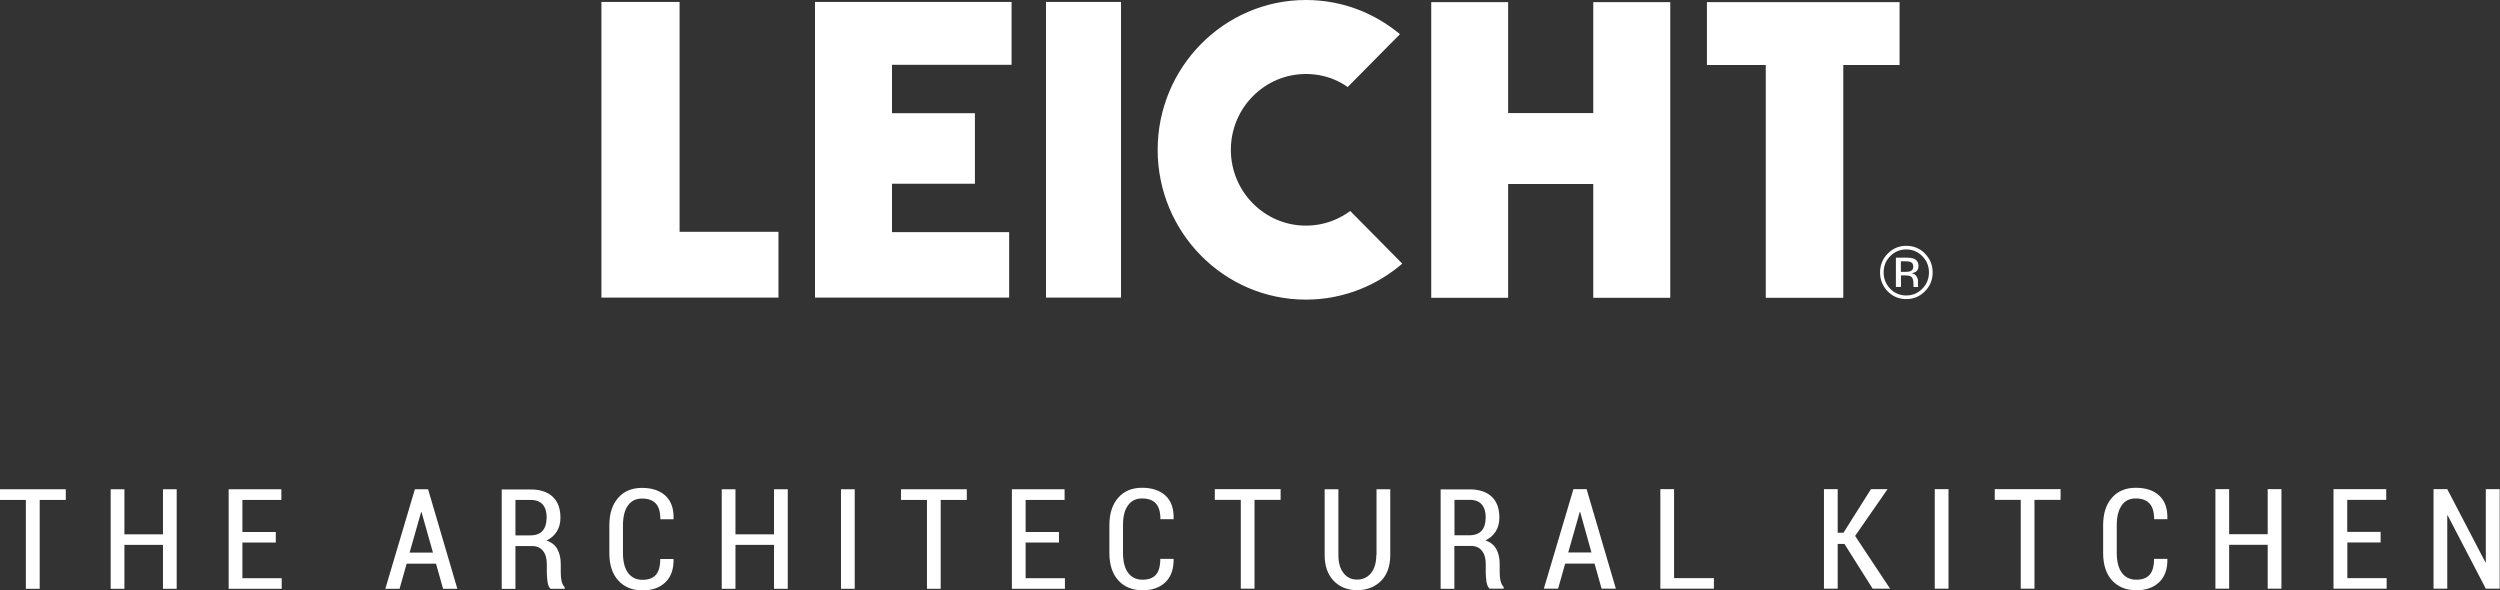 <svg width="216" height="51" viewBox="0 0 216 51" fill="none" xmlns="http://www.w3.org/2000/svg">
<rect x="0" y="0" width="216" height="51" fill="#333333" stroke="none"/>
<g clip-path="url(#clip0_243_876)">
<path d="M152.562 25.721V5.618H147.478V0.185H164.124V5.618H159.26V25.731H152.562V25.721ZM96.855 0.166H90.375V25.712H96.855V0.166ZM70.425 25.712H87.19V20.057H77.069V15.877H84.233V9.779H77.069V5.6H87.4V0.166H70.416V25.712H70.425ZM67.258 20.029H58.716V0.166H51.963V25.712H67.258V20.029ZM137.658 25.731H144.311V0.185H137.658V9.77H130.303V0.185H123.659V25.731H130.303V15.896H137.658V25.731ZM166.315 21.911C166.762 22.363 166.981 22.898 166.981 23.535C166.981 24.172 166.762 24.716 166.315 25.168C165.868 25.62 165.329 25.841 164.699 25.841C164.07 25.841 163.531 25.62 163.093 25.168C162.655 24.716 162.436 24.172 162.436 23.535C162.436 22.898 162.655 22.363 163.102 21.911C163.54 21.459 164.079 21.238 164.709 21.238C165.338 21.238 165.877 21.459 166.324 21.911H166.315ZM166.662 23.535C166.662 22.991 166.47 22.52 166.087 22.133C165.703 21.745 165.238 21.551 164.699 21.551C164.161 21.551 163.696 21.745 163.312 22.133C162.929 22.52 162.746 22.991 162.746 23.535C162.746 24.079 162.938 24.559 163.312 24.947C163.696 25.334 164.152 25.528 164.699 25.528C165.247 25.528 165.703 25.334 166.087 24.947C166.47 24.559 166.662 24.088 166.662 23.535ZM165.722 24.762L165.74 24.799H165.329C165.329 24.799 165.329 24.78 165.329 24.771C165.329 24.771 165.329 24.753 165.329 24.744V24.66L165.32 24.457C165.32 24.162 165.238 23.968 165.083 23.876C164.991 23.821 164.827 23.793 164.59 23.793H164.243V24.79H163.805V22.262H164.681C164.991 22.262 165.22 22.289 165.366 22.354C165.621 22.465 165.758 22.677 165.758 22.991C165.758 23.221 165.676 23.387 165.512 23.489C165.42 23.544 165.302 23.59 165.147 23.609C165.338 23.636 165.484 23.719 165.576 23.858C165.667 23.987 165.712 24.125 165.712 24.245V24.43C165.712 24.485 165.712 24.55 165.712 24.624C165.712 24.688 165.722 24.734 165.731 24.753L165.722 24.762ZM165.302 23.037C165.302 22.852 165.247 22.732 165.137 22.668C165.028 22.603 164.855 22.575 164.608 22.575H164.234V23.489H164.636C164.818 23.489 164.964 23.47 165.055 23.433C165.229 23.36 165.311 23.23 165.311 23.037H165.302ZM115.199 19.042C114.441 19.346 113.647 19.494 112.826 19.494C109.257 19.494 106.346 16.56 106.346 12.944C106.346 9.327 109.257 6.393 112.826 6.393C113.665 6.393 114.487 6.55 115.253 6.864C115.655 7.03 116.047 7.242 116.44 7.519L120.957 2.952C119.944 2.113 118.822 1.439 117.626 0.941C116.102 0.314 114.487 0 112.826 0C105.771 0 100.022 5.803 100.022 12.944C100.022 20.084 105.762 25.887 112.826 25.887C114.45 25.887 116.029 25.583 117.526 24.983C118.849 24.457 120.072 23.71 121.158 22.778L116.659 18.23C116.212 18.562 115.719 18.83 115.208 19.042H115.199ZM-0.002 43.195H2.234V50.871H3.43V43.195H5.684V42.272H-0.002V43.195ZM14.08 46.166H10.749V42.272H9.562V50.871H10.749V47.079H14.08V50.871H15.266V42.272H14.08V46.166ZM20.943 46.876H23.827V45.963H20.943V43.195H24.31V42.272H19.756V50.871H24.338V49.958H20.943V46.876ZM36.987 42.272L39.515 50.871H38.283L37.671 48.703H35.134L34.523 50.871H33.291L35.846 42.272H36.996H36.987ZM37.407 47.743L36.421 44.247H36.384L35.39 47.743H37.397H37.407ZM48.522 50.197C48.568 50.428 48.659 50.603 48.787 50.733V50.871H47.564C47.427 50.742 47.345 50.539 47.309 50.28C47.272 50.013 47.245 49.736 47.245 49.459V48.73C47.245 48.251 47.135 47.873 46.916 47.596C46.697 47.319 46.387 47.181 46.004 47.181H44.534V50.88H43.348V42.291H45.857C46.679 42.291 47.309 42.503 47.756 42.918C48.203 43.343 48.422 43.942 48.422 44.736C48.422 45.188 48.322 45.575 48.112 45.917C47.902 46.258 47.601 46.516 47.217 46.701C47.655 46.848 47.966 47.097 48.157 47.448C48.349 47.799 48.449 48.223 48.449 48.74V49.487C48.449 49.745 48.477 49.994 48.522 50.225V50.197ZM47.236 44.745C47.236 44.256 47.126 43.868 46.898 43.601C46.67 43.333 46.323 43.195 45.857 43.195H44.534V46.258H45.794C46.286 46.258 46.651 46.129 46.88 45.861C47.108 45.594 47.226 45.225 47.226 44.745H47.236ZM54.263 43.666C54.546 43.269 54.947 43.075 55.477 43.075C56.006 43.075 56.407 43.223 56.663 43.509C56.928 43.795 57.055 44.247 57.055 44.865H58.196V44.828C58.224 43.952 57.986 43.287 57.502 42.835C57.019 42.383 56.334 42.153 55.467 42.153C54.6 42.153 53.916 42.438 53.414 43.011C52.903 43.583 52.647 44.376 52.647 45.391V47.78C52.647 48.804 52.903 49.589 53.423 50.16C53.943 50.723 54.637 51.009 55.504 51.009C56.371 51.009 57.01 50.769 57.493 50.308C57.977 49.838 58.205 49.182 58.196 48.334V48.297H57.046C57.046 48.924 56.918 49.386 56.663 49.672C56.407 49.958 56.024 50.096 55.504 50.096C54.984 50.096 54.555 49.893 54.263 49.496C53.971 49.099 53.825 48.528 53.825 47.78V45.382C53.825 44.644 53.971 44.072 54.254 43.675L54.263 43.666ZM66.875 46.166H63.544V42.272H62.358V50.871H63.544V47.079H66.875V50.871H68.062V42.272H66.875V46.166ZM72.661 50.871H73.848V42.272H72.661V50.871ZM77.854 43.195H80.09V50.871H81.276V43.195H83.531V42.272H77.845V43.195H77.854ZM88.614 46.876H91.498V45.963H88.614V43.195H91.981V42.272H87.427V50.871H92.009V49.958H88.614V46.876ZM97.466 43.656C97.749 43.26 98.151 43.066 98.68 43.066C99.21 43.066 99.602 43.214 99.867 43.499C100.131 43.785 100.259 44.237 100.259 44.856H101.4V44.819C101.427 43.942 101.19 43.278 100.706 42.826C100.222 42.374 99.538 42.143 98.671 42.143C97.804 42.143 97.12 42.429 96.618 43.001C96.107 43.573 95.851 44.367 95.851 45.382V47.771C95.851 48.795 96.106 49.579 96.627 50.151C97.147 50.714 97.841 51 98.707 51C99.575 51 100.213 50.76 100.697 50.299C101.181 49.828 101.409 49.173 101.4 48.325V48.288H100.25C100.25 48.915 100.122 49.376 99.867 49.662C99.611 49.948 99.228 50.087 98.707 50.087C98.187 50.087 97.758 49.884 97.466 49.487C97.174 49.09 97.028 48.518 97.028 47.771V45.372C97.028 44.634 97.165 44.062 97.457 43.666L97.466 43.656ZM104.968 43.186H107.204V50.862H108.39V43.186H110.645V42.263H104.959V43.186H104.968ZM118.913 47.946C118.913 48.62 118.758 49.136 118.457 49.515C118.146 49.893 117.745 50.077 117.252 50.077C116.759 50.077 116.376 49.893 116.084 49.515C115.783 49.136 115.637 48.62 115.637 47.956V42.272H114.45V47.956C114.45 48.906 114.715 49.644 115.235 50.188C115.755 50.723 116.431 50.991 117.261 50.991C118.092 50.991 118.794 50.723 119.324 50.188C119.853 49.653 120.118 48.906 120.118 47.956V42.272H118.931V47.956L118.913 47.946ZM129.655 50.188C129.7 50.419 129.792 50.594 129.919 50.723V50.862H128.696C128.559 50.733 128.477 50.529 128.432 50.271C128.395 50.004 128.368 49.727 128.368 49.45V48.721C128.368 48.242 128.258 47.863 128.039 47.587C127.82 47.31 127.519 47.171 127.127 47.171H125.657V50.871H124.471V42.282H126.981C127.802 42.282 128.432 42.494 128.879 42.909C129.326 43.333 129.545 43.933 129.545 44.727C129.545 45.178 129.445 45.566 129.235 45.907C129.025 46.249 128.724 46.507 128.34 46.692C128.779 46.839 129.089 47.088 129.28 47.439C129.472 47.789 129.572 48.214 129.572 48.73V49.478C129.572 49.736 129.6 49.985 129.646 50.216L129.655 50.188ZM128.368 44.736C128.368 44.247 128.258 43.859 128.03 43.592C127.802 43.324 127.455 43.186 126.99 43.186H125.666V46.249H126.926C127.419 46.249 127.775 46.12 128.012 45.852C128.249 45.594 128.359 45.215 128.359 44.736H128.368ZM137.083 42.263L139.611 50.862H138.379L137.768 48.694H135.231L134.619 50.862H133.387L135.943 42.263H137.093H137.083ZM137.503 47.734L136.527 44.237H136.49L135.495 47.734H137.503ZM144.64 42.263H143.454V50.862H148.081V49.948H144.64V42.263ZM163.084 42.263H161.651L159.278 46.027H158.776V42.263H157.59V50.862H158.776V46.996H159.361L161.797 50.862H163.303L160.282 46.304L163.084 42.263ZM167.163 50.862H168.35V42.263H167.163V50.862ZM172.356 43.186H174.592V50.862H175.779V43.186H178.033V42.263H172.347V43.186H172.356ZM183.317 43.656C183.6 43.26 184.001 43.066 184.531 43.066C185.06 43.066 185.452 43.214 185.717 43.499C185.982 43.785 186.119 44.237 186.119 44.856H187.26V44.819C187.287 43.942 187.05 43.278 186.566 42.826C186.082 42.374 185.398 42.143 184.531 42.143C183.664 42.143 182.979 42.429 182.477 43.001C181.966 43.573 181.711 44.367 181.711 45.382V47.771C181.711 48.795 181.966 49.579 182.486 50.151C183.007 50.714 183.7 51 184.567 51C185.434 51 186.073 50.76 186.557 50.299C187.04 49.828 187.278 49.173 187.26 48.325V48.288H186.11C186.11 48.915 185.982 49.376 185.726 49.662C185.471 49.948 185.087 50.087 184.567 50.087C184.047 50.087 183.618 49.884 183.326 49.487C183.034 49.09 182.888 48.518 182.888 47.771V45.372C182.888 44.634 183.034 44.062 183.317 43.666V43.656ZM195.929 46.157H192.598V42.263H191.412V50.862H192.598V47.07H195.929V50.862H197.116V42.263H195.929V46.157ZM202.801 46.867H205.685V45.953H202.801V43.186H206.169V42.263H201.615V50.862H206.206V49.948H202.811V46.867H202.801ZM214.775 42.263V48.583H214.739L211.444 42.263H210.258V50.862H211.444V44.533H211.481L214.775 50.862H215.971V42.263H214.775Z" fill="white"/>
</g>
<defs>
<clipPath id="clip0_243_876">
<rect width="216" height="51" fill="white"/>
</clipPath>
</defs>
</svg>
